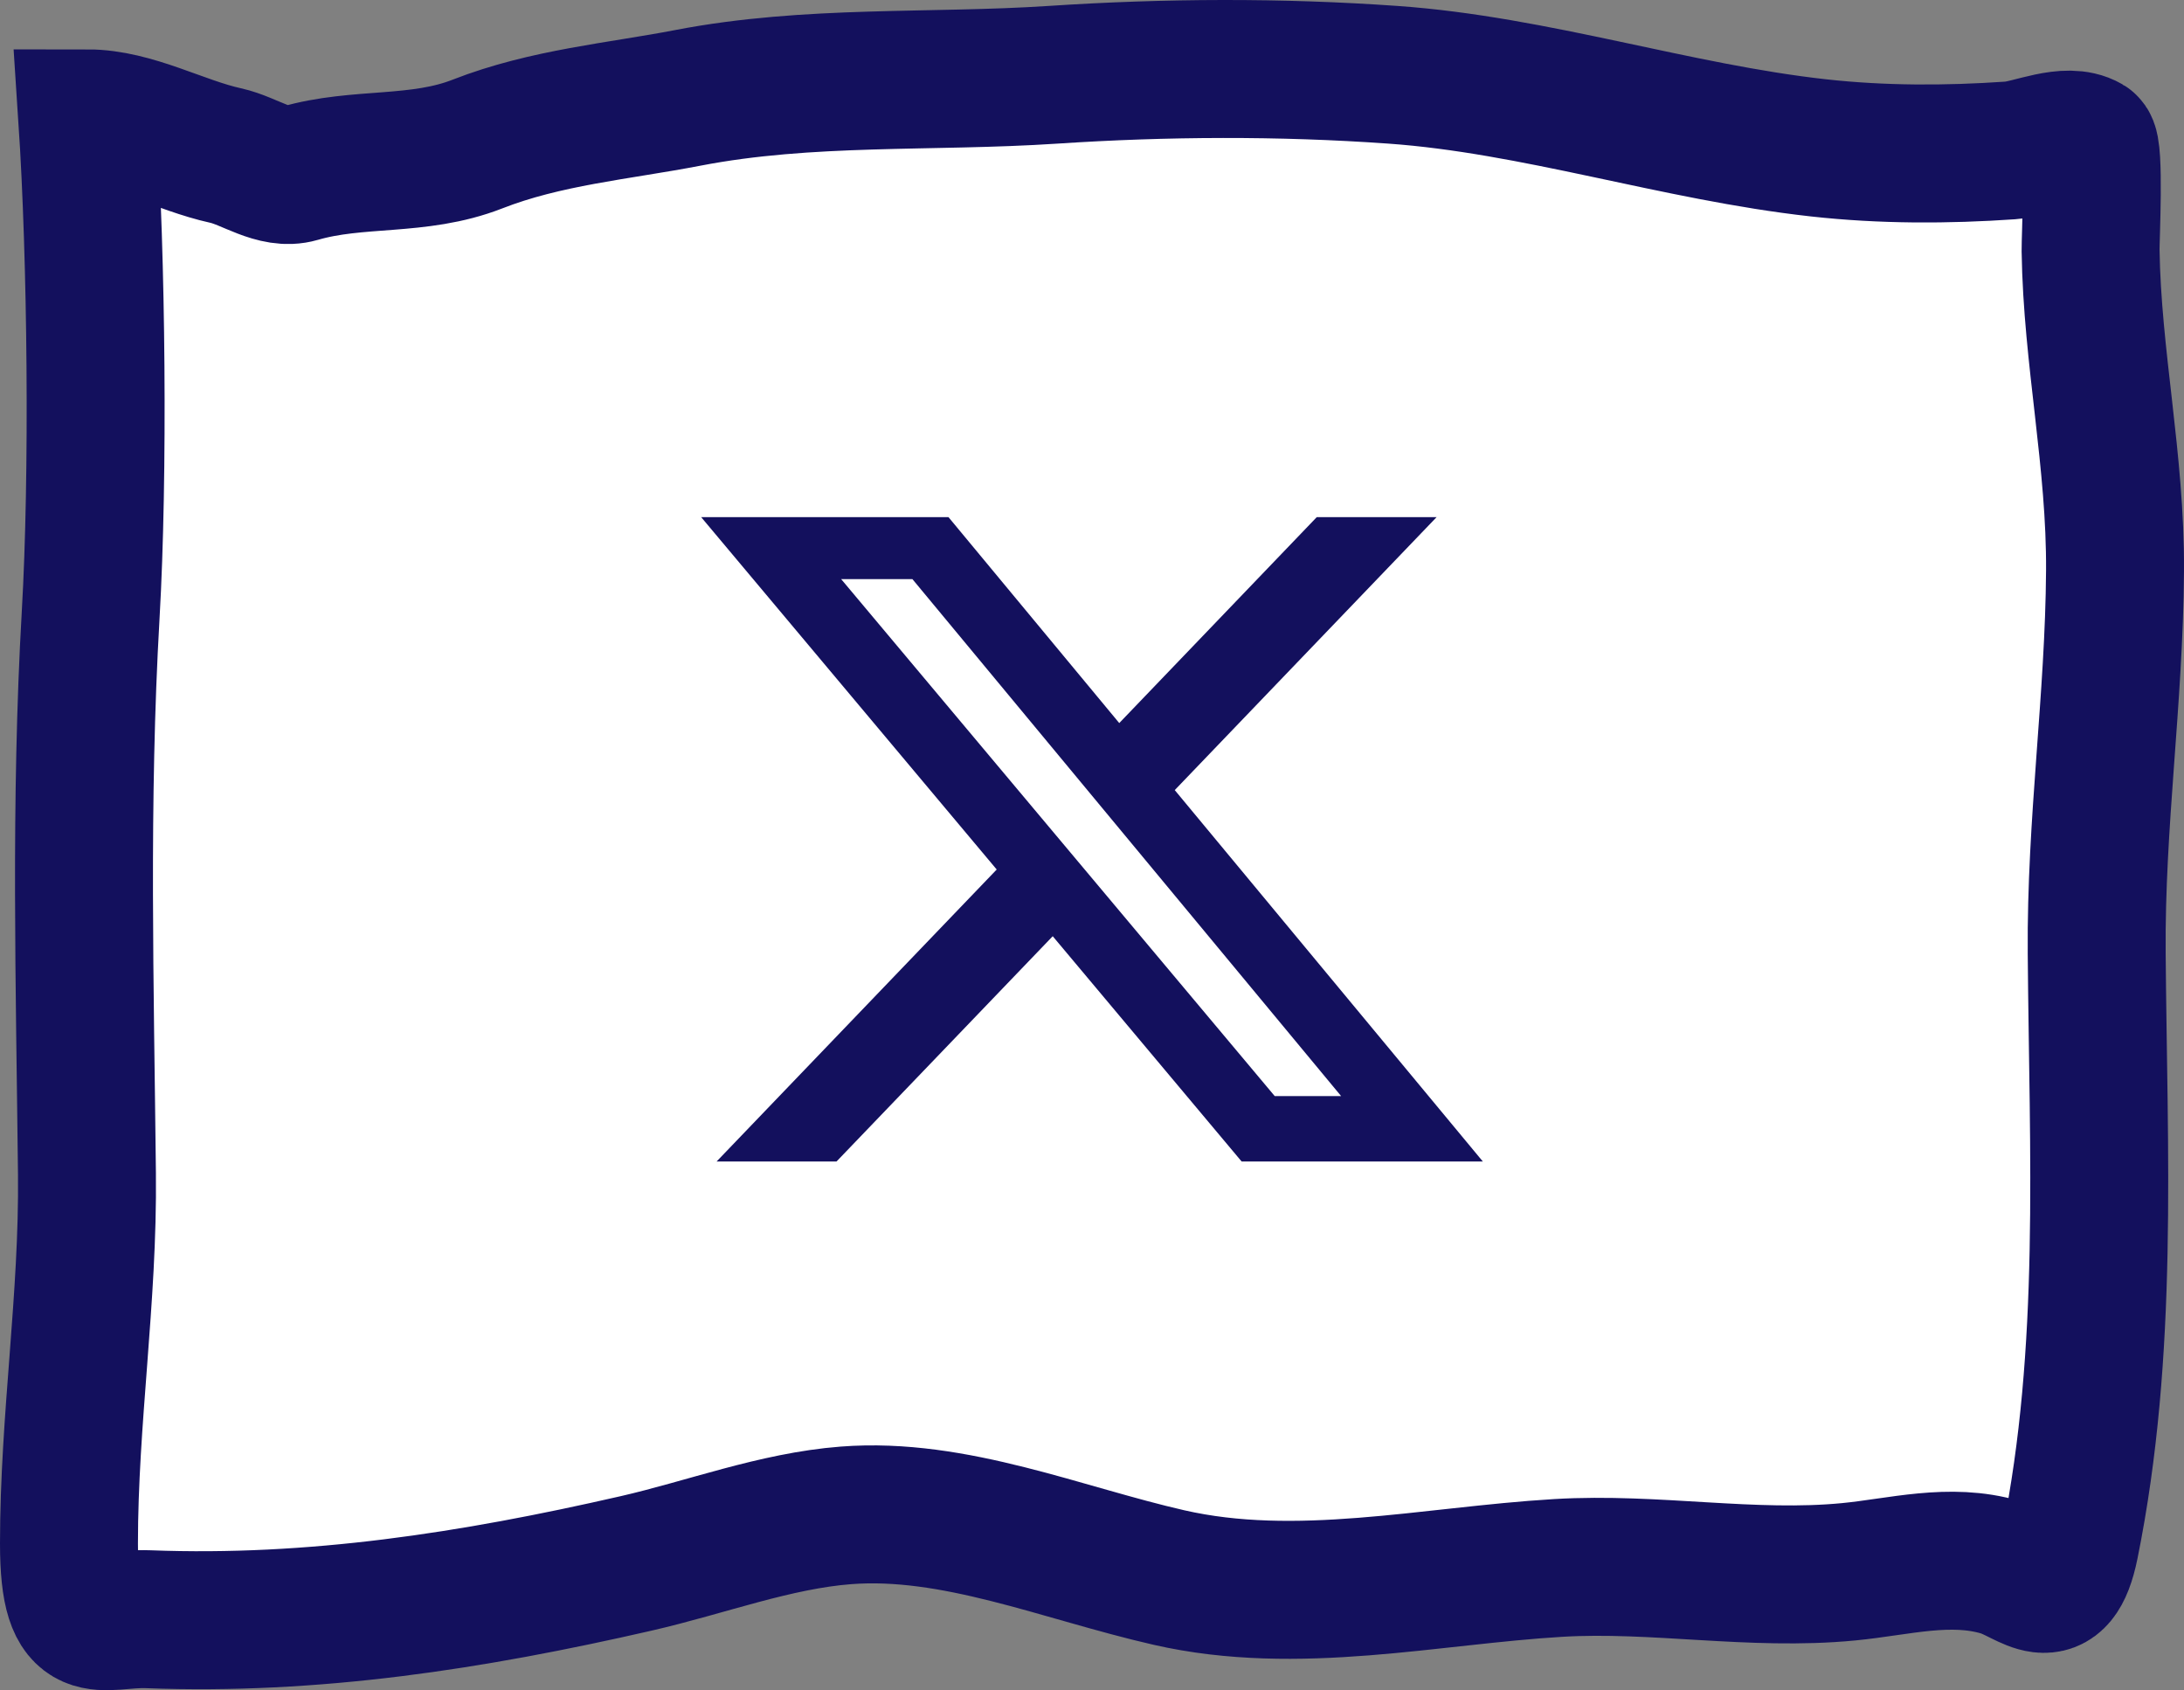 <svg width="190" height="147" viewBox="0 0 190 147" fill="none" xmlns="http://www.w3.org/2000/svg">
<rect x="0" y="0" width="190" height="147" fill="#808080" stroke="none"/>
<path d="M7.889 53.453C8.589 41.315 8.4 22.469 7.594 10.295C11.635 10.295 15.631 12.648 19.638 13.529C21.736 13.991 23.901 15.705 26.014 15.091C31.187 13.587 36.375 14.545 41.541 12.526C47.492 10.2 53.798 9.676 59.842 8.511C70.368 6.482 81.039 7.201 91.605 6.504C101.423 5.856 111.362 5.809 121.182 6.504C133.584 7.381 145.823 11.49 158.199 12.86C163.752 13.475 169.349 13.465 174.907 13.083C176.732 12.958 179.797 11.456 181.637 12.526C182.245 12.879 181.859 20.805 181.873 21.782C182.011 31.12 184.061 40.058 183.999 49.662C183.925 60.873 182.315 71.568 182.405 82.894C182.542 100.349 183.485 117.502 180.073 134.36C178.928 140.017 176.612 137.065 174.051 136.312C169.625 135.012 165.243 136.275 160.826 136.702C152.421 137.517 143.975 135.865 135.558 136.368C124.388 137.036 112.864 139.749 101.7 137.204C92.397 135.083 83.022 131.069 73.598 131.796C67.444 132.27 61.421 134.582 55.326 135.977C41.038 139.249 27.258 141.376 12.907 140.829C8.738 140.669 6 143.015 6 134.249C6 123.427 7.682 112.957 7.564 102.076C7.387 85.679 6.95 69.746 7.889 53.453Z" fill="white" stroke="#13105D" stroke-width="12" stroke-linecap="round"/>
<path d="M114.553 44.977H124.979L102.199 68.717L129 101.017H108.016L91.583 81.425L72.775 101.017H62.343L86.71 75.623L61 44.979H82.516L97.371 62.887L114.553 44.977ZM110.895 95.328H116.672L79.377 50.368H73.178L110.895 95.328Z" fill="#13105D"/>
</svg>
